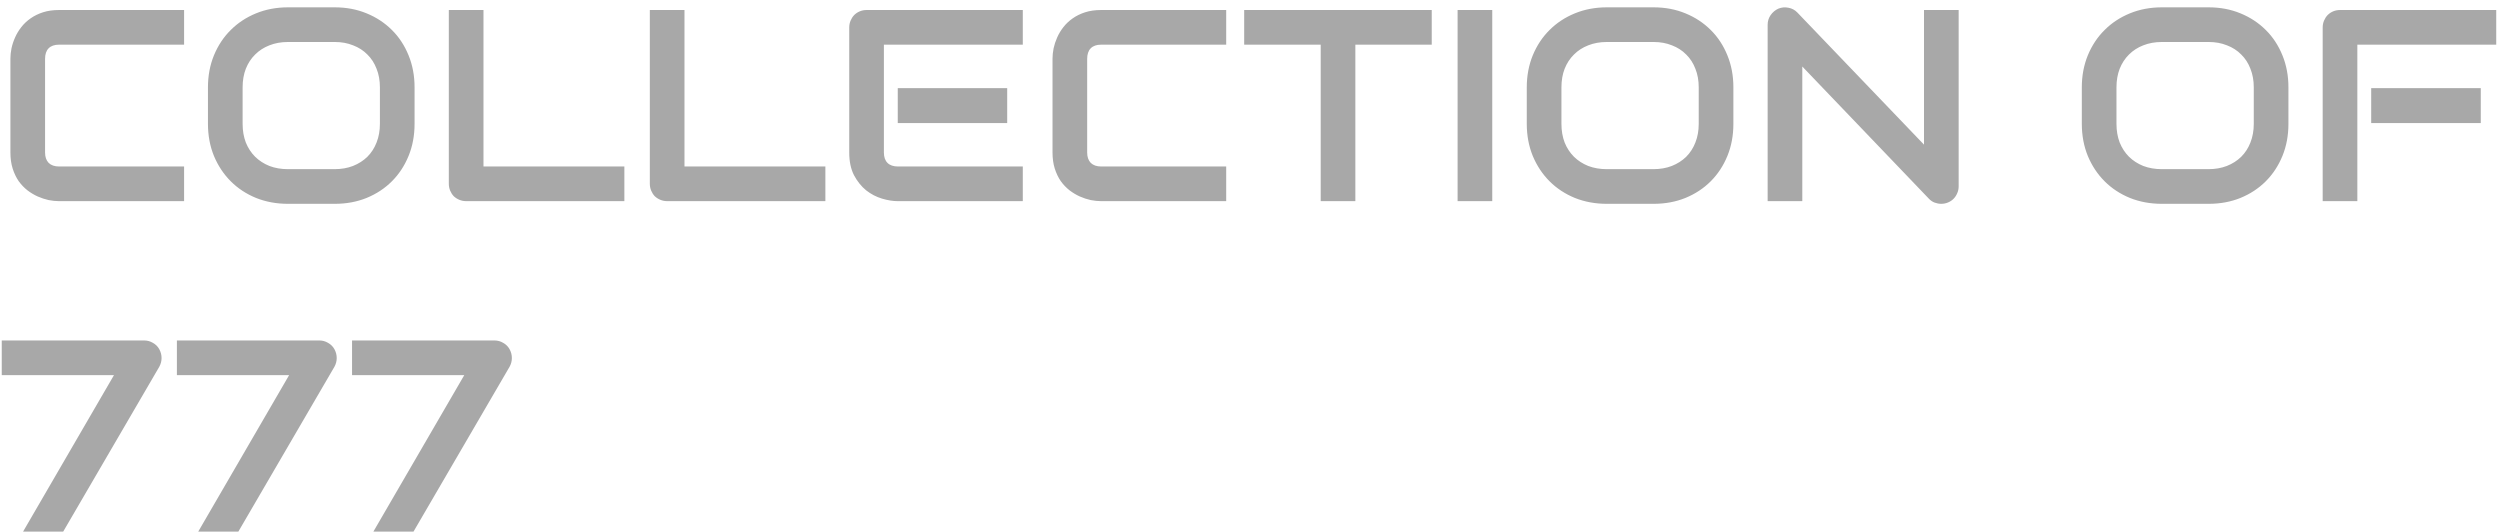 <svg width="348" height="74" viewBox="0 0 348 74" fill="none" xmlns="http://www.w3.org/2000/svg">
<path d="M25.626 28H8.222C7.776 28 7.294 27.951 6.774 27.852C6.267 27.74 5.76 27.573 5.253 27.351C4.758 27.128 4.282 26.843 3.824 26.497C3.367 26.138 2.958 25.712 2.6 25.217C2.253 24.71 1.975 24.128 1.765 23.473C1.554 22.805 1.449 22.056 1.449 21.227V8.165C1.449 7.72 1.499 7.243 1.598 6.736C1.709 6.217 1.876 5.71 2.099 5.215C2.321 4.708 2.612 4.225 2.971 3.768C3.329 3.31 3.756 2.908 4.251 2.562C4.758 2.203 5.34 1.918 5.995 1.708C6.651 1.498 7.393 1.393 8.222 1.393H25.626V6.217H8.222C7.591 6.217 7.108 6.384 6.774 6.718C6.44 7.052 6.273 7.547 6.273 8.202V21.227C6.273 21.846 6.44 22.328 6.774 22.675C7.121 23.009 7.603 23.176 8.222 23.176H25.626V28ZM57.707 17.238C57.707 18.859 57.429 20.349 56.872 21.71C56.315 23.071 55.542 24.246 54.553 25.235C53.563 26.225 52.388 26.998 51.027 27.555C49.679 28.099 48.207 28.371 46.611 28.371H40.08C38.484 28.371 37.006 28.099 35.645 27.555C34.285 26.998 33.11 26.225 32.12 25.235C31.131 24.246 30.351 23.071 29.782 21.71C29.226 20.349 28.947 18.859 28.947 17.238V12.154C28.947 10.546 29.226 9.062 29.782 7.701C30.351 6.328 31.131 5.153 32.12 4.176C33.11 3.186 34.285 2.413 35.645 1.856C37.006 1.3 38.484 1.021 40.08 1.021H46.611C48.207 1.021 49.679 1.3 51.027 1.856C52.388 2.413 53.563 3.186 54.553 4.176C55.542 5.153 56.315 6.328 56.872 7.701C57.429 9.062 57.707 10.546 57.707 12.154V17.238ZM52.883 12.154C52.883 11.202 52.728 10.342 52.419 9.575C52.122 8.796 51.695 8.134 51.139 7.59C50.594 7.033 49.933 6.606 49.153 6.31C48.386 6 47.539 5.846 46.611 5.846H40.08C39.14 5.846 38.28 6 37.501 6.31C36.734 6.606 36.072 7.033 35.516 7.59C34.959 8.134 34.526 8.796 34.217 9.575C33.92 10.342 33.772 11.202 33.772 12.154V17.238C33.772 18.191 33.92 19.057 34.217 19.836C34.526 20.603 34.959 21.265 35.516 21.821C36.072 22.366 36.734 22.792 37.501 23.102C38.28 23.398 39.14 23.547 40.08 23.547H46.574C47.514 23.547 48.368 23.398 49.135 23.102C49.914 22.792 50.582 22.366 51.139 21.821C51.695 21.265 52.122 20.603 52.419 19.836C52.728 19.057 52.883 18.191 52.883 17.238V12.154ZM86.912 28H64.906C64.56 28 64.238 27.938 63.941 27.814C63.645 27.691 63.385 27.524 63.162 27.314C62.952 27.091 62.785 26.831 62.661 26.534C62.537 26.237 62.476 25.916 62.476 25.569V1.393H67.3V23.176H86.912V28ZM114.893 28H92.887C92.54 28 92.219 27.938 91.922 27.814C91.625 27.691 91.365 27.524 91.143 27.314C90.932 27.091 90.765 26.831 90.642 26.534C90.518 26.237 90.456 25.916 90.456 25.569V1.393H95.28V23.176H114.893V28ZM140.201 17.127H124.968V12.266H140.201V17.127ZM142.372 28H124.968C124.3 28 123.57 27.883 122.778 27.648C121.987 27.412 121.251 27.029 120.57 26.497C119.902 25.953 119.34 25.254 118.882 24.4C118.437 23.535 118.214 22.477 118.214 21.227V3.823C118.214 3.489 118.276 3.174 118.399 2.877C118.523 2.58 118.69 2.32 118.9 2.098C119.123 1.875 119.383 1.702 119.68 1.578C119.977 1.454 120.298 1.393 120.645 1.393H142.372V6.217H123.038V21.227C123.038 21.858 123.205 22.341 123.539 22.675C123.873 23.009 124.362 23.176 125.005 23.176H142.372V28ZM170.687 28H153.282C152.837 28 152.354 27.951 151.835 27.852C151.328 27.74 150.821 27.573 150.313 27.351C149.819 27.128 149.342 26.843 148.885 26.497C148.427 26.138 148.019 25.712 147.66 25.217C147.314 24.71 147.035 24.128 146.825 23.473C146.615 22.805 146.51 22.056 146.51 21.227V8.165C146.51 7.72 146.559 7.243 146.658 6.736C146.77 6.217 146.937 5.71 147.159 5.215C147.382 4.708 147.673 4.225 148.031 3.768C148.39 3.31 148.817 2.908 149.312 2.562C149.819 2.203 150.4 1.918 151.056 1.708C151.711 1.498 152.453 1.393 153.282 1.393H170.687V6.217H153.282C152.651 6.217 152.169 6.384 151.835 6.718C151.501 7.052 151.334 7.547 151.334 8.202V21.227C151.334 21.846 151.501 22.328 151.835 22.675C152.181 23.009 152.664 23.176 153.282 23.176H170.687V28ZM199.298 6.217H188.666V28H183.842V6.217H173.191V1.393H199.298V6.217ZM207.722 28H202.897V1.393H207.722V28ZM241.287 17.238C241.287 18.859 241.009 20.349 240.452 21.71C239.896 23.071 239.122 24.246 238.133 25.235C237.143 26.225 235.968 26.998 234.607 27.555C233.259 28.099 231.787 28.371 230.191 28.371H223.66C222.064 28.371 220.586 28.099 219.226 27.555C217.865 26.998 216.69 26.225 215.7 25.235C214.711 24.246 213.931 23.071 213.362 21.71C212.806 20.349 212.527 18.859 212.527 17.238V12.154C212.527 10.546 212.806 9.062 213.362 7.701C213.931 6.328 214.711 5.153 215.7 4.176C216.69 3.186 217.865 2.413 219.226 1.856C220.586 1.3 222.064 1.021 223.66 1.021H230.191C231.787 1.021 233.259 1.3 234.607 1.856C235.968 2.413 237.143 3.186 238.133 4.176C239.122 5.153 239.896 6.328 240.452 7.701C241.009 9.062 241.287 10.546 241.287 12.154V17.238ZM236.463 12.154C236.463 11.202 236.308 10.342 235.999 9.575C235.702 8.796 235.275 8.134 234.719 7.59C234.174 7.033 233.513 6.606 232.733 6.31C231.966 6 231.119 5.846 230.191 5.846H223.66C222.72 5.846 221.86 6 221.081 6.31C220.314 6.606 219.652 7.033 219.096 7.59C218.539 8.134 218.106 8.796 217.797 9.575C217.5 10.342 217.352 11.202 217.352 12.154V17.238C217.352 18.191 217.5 19.057 217.797 19.836C218.106 20.603 218.539 21.265 219.096 21.821C219.652 22.366 220.314 22.792 221.081 23.102C221.86 23.398 222.72 23.547 223.66 23.547H230.154C231.094 23.547 231.948 23.398 232.715 23.102C233.494 22.792 234.162 22.366 234.719 21.821C235.275 21.265 235.702 20.603 235.999 19.836C236.308 19.057 236.463 18.191 236.463 17.238V12.154ZM272.645 25.94C272.645 26.287 272.576 26.608 272.44 26.905C272.317 27.202 272.144 27.462 271.921 27.685C271.711 27.895 271.457 28.062 271.16 28.186C270.863 28.309 270.548 28.371 270.214 28.371C269.917 28.371 269.614 28.315 269.305 28.204C269.008 28.093 268.742 27.913 268.507 27.666L250.88 9.26V28H246.056V3.452C246.056 2.957 246.192 2.512 246.464 2.116C246.748 1.708 247.107 1.405 247.54 1.207C247.998 1.021 248.468 0.978 248.95 1.077C249.433 1.164 249.847 1.386 250.193 1.745L267.82 20.133V1.393H272.645V25.94ZM318.549 17.238C318.549 18.859 318.271 20.349 317.714 21.71C317.157 23.071 316.384 24.246 315.395 25.235C314.405 26.225 313.23 26.998 311.869 27.555C310.521 28.099 309.049 28.371 307.453 28.371H300.922C299.326 28.371 297.848 28.099 296.487 27.555C295.127 26.998 293.951 26.225 292.962 25.235C291.972 24.246 291.193 23.071 290.624 21.71C290.067 20.349 289.789 18.859 289.789 17.238V12.154C289.789 10.546 290.067 9.062 290.624 7.701C291.193 6.328 291.972 5.153 292.962 4.176C293.951 3.186 295.127 2.413 296.487 1.856C297.848 1.3 299.326 1.021 300.922 1.021H307.453C309.049 1.021 310.521 1.3 311.869 1.856C313.23 2.413 314.405 3.186 315.395 4.176C316.384 5.153 317.157 6.328 317.714 7.701C318.271 9.062 318.549 10.546 318.549 12.154V17.238ZM313.725 12.154C313.725 11.202 313.57 10.342 313.261 9.575C312.964 8.796 312.537 8.134 311.98 7.59C311.436 7.033 310.774 6.606 309.995 6.31C309.228 6 308.381 5.846 307.453 5.846H300.922C299.982 5.846 299.122 6 298.343 6.31C297.576 6.606 296.914 7.033 296.357 7.59C295.801 8.134 295.368 8.796 295.059 9.575C294.762 10.342 294.613 11.202 294.613 12.154V17.238C294.613 18.191 294.762 19.057 295.059 19.836C295.368 20.603 295.801 21.265 296.357 21.821C296.914 22.366 297.576 22.792 298.343 23.102C299.122 23.398 299.982 23.547 300.922 23.547H307.416C308.356 23.547 309.21 23.398 309.977 23.102C310.756 22.792 311.424 22.366 311.98 21.821C312.537 21.265 312.964 20.603 313.261 19.836C313.57 19.057 313.725 18.191 313.725 17.238V12.154ZM345.323 17.127H330.071V12.266H345.323V17.127ZM347.476 6.217H328.142V28H323.317V3.823C323.317 3.489 323.379 3.174 323.503 2.877C323.627 2.58 323.794 2.32 324.004 2.098C324.227 1.875 324.486 1.702 324.783 1.578C325.08 1.454 325.402 1.393 325.748 1.393H347.476V6.217ZM22.175 48.617C22.385 49.001 22.49 49.409 22.49 49.842C22.49 50.262 22.385 50.664 22.175 51.048L8.797 74H3.212L15.866 52.217H0.243V47.393H20.078C20.511 47.393 20.913 47.504 21.284 47.727C21.668 47.937 21.965 48.234 22.175 48.617ZM46.556 48.617C46.766 49.001 46.871 49.409 46.871 49.842C46.871 50.262 46.766 50.664 46.556 51.048L33.178 74H27.593L40.247 52.217H24.624V47.393H44.459C44.892 47.393 45.294 47.504 45.665 47.727C46.048 47.937 46.345 48.234 46.556 48.617ZM70.936 48.617C71.147 49.001 71.252 49.409 71.252 49.842C71.252 50.262 71.147 50.664 70.936 51.048L57.559 74H51.974L64.628 52.217H49.005V47.393H68.84C69.273 47.393 69.675 47.504 70.046 47.727C70.429 47.937 70.726 48.234 70.936 48.617Z" fill="#A8A8A8"/>
</svg>
